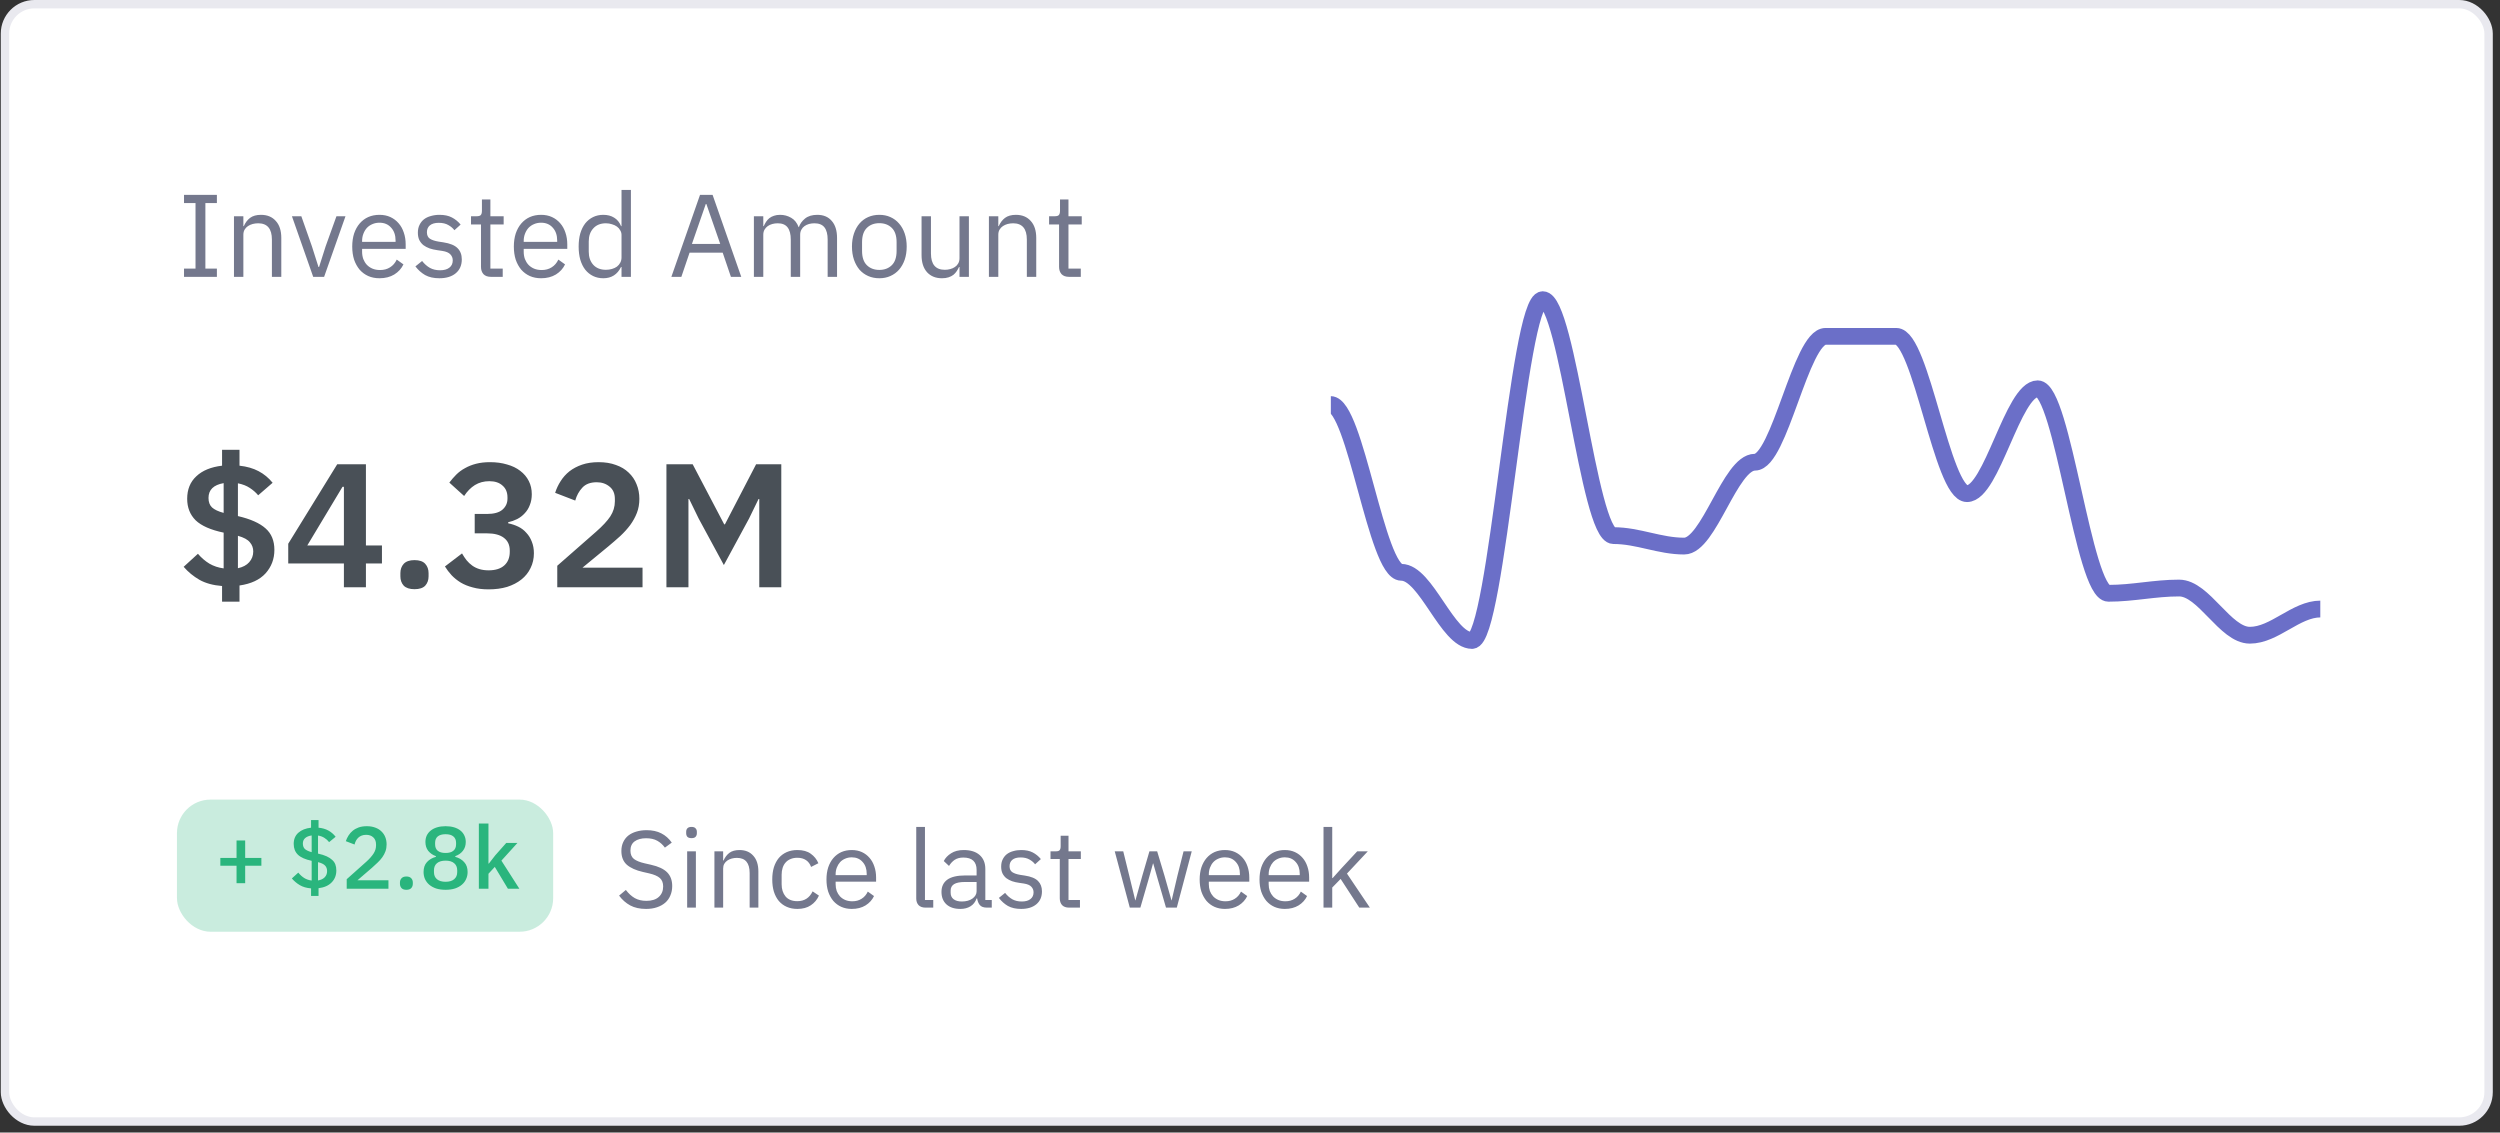 <svg width="298" height="135" viewBox="0 0 298 135" fill="none" xmlns="http://www.w3.org/2000/svg">
<rect x="0" y="0" width="298" height="135" fill="#333333" stroke="none"/>
<rect x="0.594" y="0.5" width="296.047" height="133.188" rx="3.5" fill="white"/>
<g clip-path="url(#clip0_1_2173)">
<path d="M21.934 33V32.02H23.306V24.208H21.934V23.228H25.854V24.208H24.482V32.02H25.854V33H21.934ZM27.889 33V25.776H29.009V26.952H29.065C29.243 26.541 29.49 26.215 29.807 25.972C30.134 25.729 30.568 25.608 31.109 25.608C31.856 25.608 32.444 25.851 32.873 26.336C33.312 26.812 33.531 27.489 33.531 28.366V33H32.411V28.562C32.411 27.265 31.865 26.616 30.773 26.616C30.549 26.616 30.33 26.644 30.115 26.7C29.91 26.756 29.723 26.84 29.555 26.952C29.387 27.064 29.252 27.209 29.149 27.386C29.056 27.554 29.009 27.755 29.009 27.988V33H27.889ZM37.333 33L34.799 25.776H35.919L37.179 29.36L37.963 31.824H38.033L38.817 29.36L40.105 25.776H41.183L38.635 33H37.333ZM45.234 33.168C44.739 33.168 44.291 33.079 43.89 32.902C43.498 32.725 43.157 32.473 42.868 32.146C42.588 31.81 42.369 31.413 42.21 30.956C42.061 30.489 41.986 29.967 41.986 29.388C41.986 28.819 42.061 28.301 42.21 27.834C42.369 27.367 42.588 26.971 42.868 26.644C43.157 26.308 43.498 26.051 43.89 25.874C44.291 25.697 44.739 25.608 45.234 25.608C45.719 25.608 46.154 25.697 46.536 25.874C46.919 26.051 47.245 26.299 47.516 26.616C47.787 26.924 47.992 27.293 48.132 27.722C48.282 28.151 48.356 28.623 48.356 29.136V29.668H43.162V30.004C43.162 30.312 43.209 30.601 43.302 30.872C43.405 31.133 43.545 31.362 43.722 31.558C43.909 31.754 44.133 31.908 44.394 32.02C44.665 32.132 44.968 32.188 45.304 32.188C45.761 32.188 46.158 32.081 46.494 31.866C46.84 31.651 47.105 31.343 47.292 30.942L48.09 31.516C47.857 32.011 47.493 32.412 46.998 32.72C46.504 33.019 45.916 33.168 45.234 33.168ZM45.234 26.546C44.926 26.546 44.646 26.602 44.394 26.714C44.142 26.817 43.923 26.966 43.736 27.162C43.559 27.358 43.419 27.591 43.316 27.862C43.214 28.123 43.162 28.413 43.162 28.73V28.828H47.152V28.674C47.152 28.03 46.975 27.517 46.62 27.134C46.275 26.742 45.813 26.546 45.234 26.546ZM52.372 33.168C51.7 33.168 51.135 33.042 50.678 32.79C50.23 32.529 49.842 32.183 49.516 31.754L50.314 31.11C50.594 31.465 50.906 31.74 51.252 31.936C51.597 32.123 51.998 32.216 52.456 32.216C52.932 32.216 53.3 32.113 53.562 31.908C53.832 31.703 53.968 31.413 53.968 31.04C53.968 30.76 53.874 30.522 53.688 30.326C53.51 30.121 53.184 29.981 52.708 29.906L52.134 29.822C51.798 29.775 51.49 29.705 51.21 29.612C50.93 29.509 50.682 29.379 50.468 29.22C50.262 29.052 50.099 28.847 49.978 28.604C49.866 28.361 49.81 28.072 49.81 27.736C49.81 27.381 49.875 27.073 50.006 26.812C50.136 26.541 50.314 26.317 50.538 26.14C50.771 25.963 51.046 25.832 51.364 25.748C51.681 25.655 52.022 25.608 52.386 25.608C52.974 25.608 53.464 25.711 53.856 25.916C54.257 26.121 54.607 26.406 54.906 26.77L54.164 27.442C54.005 27.218 53.772 27.017 53.464 26.84C53.156 26.653 52.768 26.56 52.302 26.56C51.835 26.56 51.48 26.663 51.238 26.868C51.004 27.064 50.888 27.335 50.888 27.68C50.888 28.035 51.004 28.291 51.238 28.45C51.48 28.609 51.826 28.725 52.274 28.8L52.834 28.884C53.636 29.005 54.206 29.239 54.542 29.584C54.878 29.92 55.046 30.363 55.046 30.914C55.046 31.614 54.808 32.165 54.332 32.566C53.856 32.967 53.202 33.168 52.372 33.168ZM58.524 33C58.132 33 57.834 32.893 57.628 32.678C57.432 32.454 57.334 32.165 57.334 31.81V26.756H56.144V25.776H56.816C57.059 25.776 57.222 25.729 57.306 25.636C57.4 25.533 57.446 25.361 57.446 25.118V23.774H58.454V25.776H60.036V26.756H58.454V32.02H59.924V33H58.524ZM64.498 33.168C64.003 33.168 63.555 33.079 63.154 32.902C62.762 32.725 62.421 32.473 62.132 32.146C61.852 31.81 61.633 31.413 61.474 30.956C61.325 30.489 61.25 29.967 61.25 29.388C61.25 28.819 61.325 28.301 61.474 27.834C61.633 27.367 61.852 26.971 62.132 26.644C62.421 26.308 62.762 26.051 63.154 25.874C63.555 25.697 64.003 25.608 64.498 25.608C64.983 25.608 65.417 25.697 65.8 25.874C66.183 26.051 66.509 26.299 66.78 26.616C67.05 26.924 67.256 27.293 67.396 27.722C67.545 28.151 67.62 28.623 67.62 29.136V29.668H62.426V30.004C62.426 30.312 62.472 30.601 62.566 30.872C62.669 31.133 62.809 31.362 62.986 31.558C63.172 31.754 63.397 31.908 63.658 32.02C63.928 32.132 64.232 32.188 64.568 32.188C65.025 32.188 65.422 32.081 65.758 31.866C66.103 31.651 66.369 31.343 66.556 30.942L67.354 31.516C67.121 32.011 66.757 32.412 66.262 32.72C65.767 33.019 65.179 33.168 64.498 33.168ZM64.498 26.546C64.19 26.546 63.91 26.602 63.658 26.714C63.406 26.817 63.187 26.966 63 27.162C62.822 27.358 62.682 27.591 62.58 27.862C62.477 28.123 62.426 28.413 62.426 28.73V28.828H66.416V28.674C66.416 28.03 66.239 27.517 65.884 27.134C65.538 26.742 65.076 26.546 64.498 26.546ZM74.085 31.824H74.029C73.591 32.72 72.886 33.168 71.915 33.168C71.467 33.168 71.061 33.079 70.697 32.902C70.333 32.725 70.021 32.473 69.759 32.146C69.507 31.819 69.311 31.423 69.171 30.956C69.041 30.489 68.975 29.967 68.975 29.388C68.975 28.809 69.041 28.287 69.171 27.82C69.311 27.353 69.507 26.957 69.759 26.63C70.021 26.303 70.333 26.051 70.697 25.874C71.061 25.697 71.467 25.608 71.915 25.608C72.419 25.608 72.849 25.72 73.203 25.944C73.567 26.159 73.843 26.495 74.029 26.952H74.085V22.64H75.205V33H74.085V31.824ZM72.223 32.16C72.475 32.16 72.713 32.127 72.937 32.062C73.171 31.997 73.371 31.903 73.539 31.782C73.707 31.651 73.838 31.497 73.931 31.32C74.034 31.133 74.085 30.923 74.085 30.69V28.002C74.085 27.806 74.034 27.624 73.931 27.456C73.838 27.279 73.707 27.129 73.539 27.008C73.371 26.887 73.171 26.793 72.937 26.728C72.713 26.653 72.475 26.616 72.223 26.616C71.589 26.616 71.089 26.817 70.725 27.218C70.361 27.61 70.179 28.128 70.179 28.772V30.004C70.179 30.648 70.361 31.171 70.725 31.572C71.089 31.964 71.589 32.16 72.223 32.16ZM87.125 33L86.145 30.116H82.197L81.217 33H80.027L83.443 23.228H84.941L88.357 33H87.125ZM84.199 24.32H84.129L82.477 29.08H85.851L84.199 24.32ZM89.864 33V25.776H90.984V26.952H91.04C91.124 26.765 91.217 26.593 91.32 26.434C91.432 26.266 91.562 26.121 91.712 26C91.871 25.879 92.052 25.785 92.258 25.72C92.463 25.645 92.706 25.608 92.986 25.608C93.462 25.608 93.9 25.725 94.302 25.958C94.703 26.182 95.002 26.555 95.198 27.078H95.226C95.356 26.686 95.599 26.345 95.954 26.056C96.318 25.757 96.808 25.608 97.424 25.608C98.161 25.608 98.735 25.851 99.146 26.336C99.566 26.812 99.776 27.489 99.776 28.366V33H98.656V28.562C98.656 27.918 98.53 27.433 98.278 27.106C98.026 26.779 97.624 26.616 97.074 26.616C96.85 26.616 96.635 26.644 96.43 26.7C96.234 26.756 96.056 26.84 95.898 26.952C95.739 27.064 95.613 27.209 95.52 27.386C95.427 27.554 95.38 27.755 95.38 27.988V33H94.26V28.562C94.26 27.918 94.134 27.433 93.882 27.106C93.63 26.779 93.238 26.616 92.706 26.616C92.482 26.616 92.267 26.644 92.062 26.7C91.856 26.756 91.674 26.84 91.516 26.952C91.357 27.064 91.227 27.209 91.124 27.386C91.031 27.554 90.984 27.755 90.984 27.988V33H89.864ZM104.816 33.168C104.331 33.168 103.888 33.079 103.486 32.902C103.085 32.725 102.74 32.473 102.45 32.146C102.17 31.81 101.951 31.413 101.792 30.956C101.634 30.489 101.554 29.967 101.554 29.388C101.554 28.819 101.634 28.301 101.792 27.834C101.951 27.367 102.17 26.971 102.45 26.644C102.74 26.308 103.085 26.051 103.486 25.874C103.888 25.697 104.331 25.608 104.816 25.608C105.302 25.608 105.74 25.697 106.132 25.874C106.534 26.051 106.879 26.308 107.168 26.644C107.458 26.971 107.682 27.367 107.84 27.834C107.999 28.301 108.078 28.819 108.078 29.388C108.078 29.967 107.999 30.489 107.84 30.956C107.682 31.413 107.458 31.81 107.168 32.146C106.879 32.473 106.534 32.725 106.132 32.902C105.74 33.079 105.302 33.168 104.816 33.168ZM104.816 32.174C105.423 32.174 105.918 31.987 106.3 31.614C106.683 31.241 106.874 30.671 106.874 29.906V28.87C106.874 28.105 106.683 27.535 106.3 27.162C105.918 26.789 105.423 26.602 104.816 26.602C104.21 26.602 103.715 26.789 103.332 27.162C102.95 27.535 102.758 28.105 102.758 28.87V29.906C102.758 30.671 102.95 31.241 103.332 31.614C103.715 31.987 104.21 32.174 104.816 32.174ZM114.372 31.824H114.316C114.242 31.992 114.148 32.16 114.036 32.328C113.934 32.487 113.803 32.631 113.644 32.762C113.486 32.883 113.294 32.981 113.07 33.056C112.846 33.131 112.585 33.168 112.286 33.168C111.54 33.168 110.947 32.93 110.508 32.454C110.07 31.969 109.85 31.287 109.85 30.41V25.776H110.97V30.214C110.97 31.511 111.521 32.16 112.622 32.16C112.846 32.16 113.061 32.132 113.266 32.076C113.481 32.02 113.668 31.936 113.826 31.824C113.994 31.712 114.125 31.572 114.218 31.404C114.321 31.227 114.372 31.017 114.372 30.774V25.776H115.492V33H114.372V31.824ZM117.878 33V25.776H118.998V26.952H119.054C119.231 26.541 119.478 26.215 119.796 25.972C120.122 25.729 120.556 25.608 121.098 25.608C121.844 25.608 122.432 25.851 122.862 26.336C123.3 26.812 123.52 27.489 123.52 28.366V33H122.4V28.562C122.4 27.265 121.854 26.616 120.762 26.616C120.538 26.616 120.318 26.644 120.104 26.7C119.898 26.756 119.712 26.84 119.544 26.952C119.376 27.064 119.24 27.209 119.138 27.386C119.044 27.554 118.998 27.755 118.998 27.988V33H117.878ZM127.431 33C127.039 33 126.74 32.893 126.535 32.678C126.339 32.454 126.241 32.165 126.241 31.81V26.756H125.051V25.776H125.723C125.965 25.776 126.129 25.729 126.213 25.636C126.306 25.533 126.353 25.361 126.353 25.118V23.774H127.361V25.776H128.943V26.756H127.361V32.02H128.831V33H127.431Z" fill="#74788D"/>
</g>
<path d="M26.47 71.722V69.853C25.406 69.769 24.51 69.524 23.782 69.118C23.054 68.698 22.424 68.18 21.892 67.564L23.593 66.01C23.999 66.486 24.454 66.878 24.958 67.186C25.462 67.48 26.029 67.669 26.659 67.753V63.49C25.119 63.168 24.006 62.678 23.32 62.02C22.648 61.348 22.312 60.494 22.312 59.458C22.312 58.338 22.676 57.442 23.404 56.77C24.132 56.084 25.154 55.664 26.47 55.51V53.62H28.549V55.51C29.431 55.608 30.187 55.825 30.817 56.161C31.461 56.497 32.021 56.959 32.497 57.547L30.775 59.038C30.495 58.702 30.159 58.408 29.767 58.156C29.389 57.904 28.92 57.722 28.36 57.61V61.516C29.858 61.866 30.957 62.356 31.657 62.986C32.357 63.602 32.707 64.456 32.707 65.548C32.707 66.626 32.357 67.557 31.657 68.341C30.957 69.111 29.921 69.594 28.549 69.79V71.722H26.47ZM24.853 59.353C24.853 59.843 24.993 60.221 25.273 60.487C25.567 60.753 26.029 60.97 26.659 61.138V57.589C25.455 57.799 24.853 58.387 24.853 59.353ZM30.187 65.737C30.187 65.317 30.054 64.953 29.788 64.645C29.536 64.323 29.06 64.064 28.36 63.868V67.732C28.948 67.606 29.396 67.368 29.704 67.018C30.026 66.654 30.187 66.227 30.187 65.737ZM40.993 70V67.165H34.358V64.813L40.196 55.342H43.618V65.023H45.529V67.165H43.618V70H40.993ZM36.626 65.023H40.993V58.03H40.825L36.626 65.023ZM49.406 70.231C48.832 70.231 48.405 70.091 48.125 69.811C47.859 69.517 47.726 69.146 47.726 68.698V68.32C47.726 67.872 47.859 67.501 48.125 67.207C48.405 66.913 48.832 66.766 49.406 66.766C49.994 66.766 50.421 66.913 50.687 67.207C50.953 67.501 51.086 67.872 51.086 68.32V68.698C51.086 69.146 50.953 69.517 50.687 69.811C50.421 70.091 49.994 70.231 49.406 70.231ZM58.034 61.264C58.874 61.264 59.49 61.096 59.882 60.76C60.288 60.41 60.491 59.969 60.491 59.437V59.29C60.491 58.688 60.295 58.219 59.903 57.883C59.525 57.533 59 57.358 58.328 57.358C57.684 57.358 57.11 57.512 56.606 57.82C56.116 58.128 55.689 58.562 55.325 59.122L53.561 57.526C53.813 57.19 54.086 56.875 54.38 56.581C54.688 56.273 55.038 56.014 55.43 55.804C55.822 55.58 56.263 55.405 56.753 55.279C57.243 55.153 57.796 55.09 58.412 55.09C59.154 55.09 59.826 55.181 60.428 55.363C61.044 55.531 61.569 55.783 62.003 56.119C62.451 56.455 62.794 56.861 63.032 57.337C63.27 57.799 63.389 58.324 63.389 58.912C63.389 59.388 63.312 59.815 63.158 60.193C63.018 60.571 62.815 60.9 62.549 61.18C62.297 61.46 61.996 61.691 61.646 61.873C61.31 62.041 60.953 62.167 60.575 62.251V62.377C60.995 62.461 61.394 62.594 61.772 62.776C62.15 62.958 62.472 63.203 62.738 63.511C63.018 63.805 63.235 64.155 63.389 64.561C63.557 64.967 63.641 65.429 63.641 65.947C63.641 66.591 63.508 67.179 63.242 67.711C62.99 68.243 62.626 68.698 62.15 69.076C61.674 69.454 61.107 69.748 60.449 69.958C59.791 70.154 59.056 70.252 58.244 70.252C57.53 70.252 56.9 70.175 56.354 70.021C55.808 69.881 55.325 69.685 54.905 69.433C54.499 69.181 54.142 68.894 53.834 68.572C53.526 68.236 53.26 67.886 53.036 67.522L55.073 65.968C55.241 66.262 55.423 66.535 55.619 66.787C55.815 67.025 56.039 67.235 56.291 67.417C56.543 67.599 56.83 67.739 57.152 67.837C57.474 67.935 57.838 67.984 58.244 67.984C59.056 67.984 59.679 67.788 60.113 67.396C60.547 67.004 60.764 66.465 60.764 65.779V65.632C60.764 64.96 60.526 64.449 60.05 64.099C59.588 63.749 58.916 63.574 58.034 63.574H56.585V61.264H58.034ZM76.59 70H66.426V67.438L71.025 63.406C71.809 62.72 72.383 62.104 72.747 61.558C73.111 60.998 73.293 60.396 73.293 59.752V59.479C73.293 58.835 73.083 58.345 72.663 58.009C72.243 57.659 71.732 57.484 71.13 57.484C70.374 57.484 69.8 57.701 69.408 58.135C69.016 58.555 68.736 59.066 68.568 59.668L66.174 58.744C66.328 58.254 66.545 57.792 66.825 57.358C67.105 56.91 67.455 56.518 67.875 56.182C68.309 55.846 68.813 55.58 69.387 55.384C69.961 55.188 70.619 55.09 71.361 55.09C72.131 55.09 72.817 55.202 73.419 55.426C74.021 55.636 74.525 55.937 74.931 56.329C75.351 56.721 75.666 57.183 75.876 57.715C76.1 58.247 76.212 58.828 76.212 59.458C76.212 60.074 76.114 60.634 75.918 61.138C75.722 61.642 75.456 62.125 75.12 62.587C74.784 63.035 74.392 63.469 73.944 63.889C73.496 64.295 73.02 64.708 72.516 65.128L69.429 67.669H76.59V70ZM90.505 59.479H90.421L89.287 61.81L86.284 67.354L83.281 61.81L82.147 59.479H82.063V70H79.438V55.342H82.567L86.326 62.503H86.41L90.127 55.342H93.13V70H90.505V59.479Z" fill="#495057"/>
<g clip-path="url(#clip1_1_2173)">
<mask id="mask0_1_2173" style="mask-type:luminance" maskUnits="userSpaceOnUse" x="155" y="26" width="125" height="53">
<path d="M279.609 26.594H155.609V78.594H279.609V26.594Z" fill="white"/>
</mask>
<g mask="url(#mask0_1_2173)">
<path d="M158.609 48.219C161.559 48.219 164.088 68.219 167.038 68.219C169.988 68.219 172.517 76.344 175.467 76.344C178.417 76.344 180.945 35.719 183.895 35.719C186.845 35.719 189.374 63.844 192.324 63.844C195.274 63.844 197.802 65.094 200.752 65.094C203.702 65.094 206.231 55.094 209.181 55.094C212.131 55.094 214.659 40.094 217.609 40.094C220.559 40.094 223.088 40.094 226.038 40.094C228.988 40.094 231.517 58.844 234.467 58.844C237.417 58.844 239.945 46.344 242.895 46.344C245.845 46.344 248.374 70.719 251.324 70.719C254.274 70.719 256.802 70.094 259.752 70.094C262.702 70.094 265.231 75.719 268.181 75.719C271.131 75.719 273.659 72.594 276.609 72.594" stroke="#5156BE" stroke-opacity="0.85" stroke-width="2"/>
</g>
</g>
<rect x="21.094" y="95.312" width="44.844" height="15.75" rx="4" fill="#2AB57D" fill-opacity="0.25"/>
<path d="M28.196 105.276V103.197H26.264V102.262H28.196V100.183H29.225V102.262H31.157V103.197H29.225V105.276H28.196ZM37.078 106.799V105.895C36.546 105.853 36.098 105.724 35.734 105.507C35.37 105.29 35.055 105.024 34.789 104.709L35.555 104.016C35.772 104.282 36.007 104.495 36.259 104.656C36.518 104.817 36.815 104.919 37.151 104.961V102.609C36.395 102.448 35.849 102.206 35.513 101.884C35.177 101.555 35.009 101.125 35.009 100.593C35.009 100.033 35.195 99.588 35.566 99.26C35.937 98.93 36.441 98.731 37.078 98.661V97.748H37.97V98.661C38.418 98.703 38.807 98.815 39.136 98.997C39.472 99.179 39.762 99.427 40.007 99.743L39.23 100.383C39.076 100.18 38.891 100.012 38.674 99.879C38.464 99.739 38.208 99.644 37.907 99.596V101.748C38.32 101.839 38.663 101.947 38.936 102.073C39.209 102.199 39.43 102.343 39.598 102.504C39.773 102.658 39.899 102.84 39.976 103.05C40.053 103.253 40.091 103.491 40.091 103.764C40.091 104.331 39.906 104.803 39.535 105.181C39.171 105.559 38.649 105.79 37.97 105.874V106.799H37.078ZM38.989 103.837C38.989 103.571 38.912 103.354 38.758 103.186C38.604 103.011 38.32 102.871 37.907 102.766V104.95C38.25 104.894 38.516 104.768 38.705 104.572C38.894 104.376 38.989 104.131 38.989 103.837ZM36.101 100.541C36.101 100.834 36.185 101.058 36.353 101.212C36.528 101.359 36.794 101.482 37.151 101.58V99.585C36.815 99.634 36.556 99.739 36.374 99.9C36.192 100.061 36.101 100.274 36.101 100.541ZM46.303 105.938H41.327V104.803L43.668 102.714C44.039 102.378 44.322 102.059 44.519 101.758C44.721 101.45 44.823 101.128 44.823 100.792V100.656C44.823 100.299 44.715 100.019 44.498 99.816C44.288 99.613 44.001 99.511 43.636 99.511C43.434 99.511 43.255 99.543 43.101 99.606C42.954 99.662 42.825 99.743 42.712 99.847C42.6 99.953 42.506 100.075 42.429 100.215C42.359 100.355 42.303 100.505 42.261 100.666L41.221 100.267C41.298 100.036 41.404 99.816 41.536 99.606C41.669 99.389 41.837 99.197 42.041 99.028C42.243 98.861 42.481 98.728 42.755 98.629C43.035 98.531 43.36 98.483 43.731 98.483C44.102 98.483 44.434 98.538 44.728 98.65C45.023 98.755 45.267 98.906 45.464 99.102C45.666 99.291 45.821 99.519 45.925 99.784C46.031 100.05 46.083 100.341 46.083 100.656C46.083 100.95 46.038 101.223 45.947 101.475C45.855 101.727 45.73 101.965 45.569 102.189C45.407 102.413 45.218 102.626 45.002 102.829C44.791 103.032 44.568 103.239 44.33 103.449L42.608 104.929H46.303V105.938ZM48.441 106.064C48.182 106.064 47.99 105.997 47.864 105.864C47.738 105.724 47.675 105.552 47.675 105.349V105.192C47.675 104.989 47.738 104.821 47.864 104.688C47.99 104.548 48.182 104.478 48.441 104.478C48.7 104.478 48.893 104.548 49.019 104.688C49.145 104.821 49.208 104.989 49.208 105.192V105.349C49.208 105.552 49.145 105.724 49.019 105.864C48.893 105.997 48.7 106.064 48.441 106.064ZM53.114 106.064C52.687 106.064 52.309 106.011 51.98 105.906C51.658 105.794 51.385 105.643 51.161 105.454C50.944 105.265 50.776 105.041 50.657 104.782C50.545 104.523 50.489 104.243 50.489 103.942C50.489 103.452 50.622 103.06 50.888 102.766C51.161 102.465 51.518 102.255 51.959 102.136V102.052C51.581 101.919 51.277 101.709 51.046 101.422C50.822 101.135 50.71 100.782 50.71 100.362C50.71 100.082 50.762 99.826 50.867 99.596C50.979 99.365 51.137 99.168 51.34 99.007C51.543 98.84 51.795 98.71 52.096 98.619C52.397 98.528 52.736 98.483 53.114 98.483C53.492 98.483 53.832 98.528 54.133 98.619C54.434 98.71 54.686 98.84 54.889 99.007C55.092 99.168 55.246 99.365 55.351 99.596C55.463 99.826 55.519 100.082 55.519 100.362C55.519 100.782 55.403 101.135 55.172 101.422C54.948 101.709 54.647 101.919 54.269 102.052V102.136C54.71 102.255 55.064 102.465 55.33 102.766C55.603 103.06 55.739 103.452 55.739 103.942C55.739 104.243 55.68 104.523 55.561 104.782C55.449 105.041 55.281 105.265 55.057 105.454C54.84 105.643 54.567 105.794 54.238 105.906C53.916 106.011 53.541 106.064 53.114 106.064ZM53.114 105.108C53.555 105.108 53.895 105.006 54.133 104.803C54.378 104.6 54.5 104.317 54.5 103.953V103.743C54.5 103.379 54.378 103.095 54.133 102.892C53.895 102.689 53.555 102.588 53.114 102.588C52.673 102.588 52.33 102.689 52.085 102.892C51.847 103.095 51.728 103.379 51.728 103.743V103.953C51.728 104.317 51.847 104.6 52.085 104.803C52.33 105.006 52.673 105.108 53.114 105.108ZM53.114 101.674C53.52 101.674 53.828 101.587 54.038 101.412C54.255 101.237 54.364 100.981 54.364 100.645V100.467C54.364 100.131 54.255 99.876 54.038 99.701C53.828 99.525 53.52 99.438 53.114 99.438C52.708 99.438 52.397 99.525 52.18 99.701C51.97 99.876 51.865 100.131 51.865 100.467V100.645C51.865 100.981 51.97 101.237 52.18 101.412C52.397 101.587 52.708 101.674 53.114 101.674ZM57.079 98.168H58.224V102.934H58.276L59.032 101.958L60.345 100.477H61.678L59.767 102.588L61.909 105.938H60.544L58.98 103.333L58.224 104.152V105.938H57.079V98.168Z" fill="#2AB57D"/>
<path d="M77.007 108.344C76.27 108.344 75.642 108.205 75.122 107.927C74.602 107.641 74.16 107.251 73.796 106.757L74.602 106.081C74.923 106.506 75.278 106.831 75.668 107.056C76.058 107.273 76.517 107.381 77.046 107.381C77.696 107.381 78.19 107.225 78.528 106.913C78.875 106.601 79.048 106.185 79.048 105.665C79.048 105.232 78.918 104.898 78.658 104.664C78.398 104.43 77.969 104.244 77.371 104.105L76.63 103.936C75.798 103.746 75.161 103.46 74.719 103.078C74.286 102.688 74.069 102.142 74.069 101.44C74.069 101.042 74.143 100.686 74.29 100.374C74.437 100.062 74.641 99.802 74.901 99.594C75.17 99.386 75.486 99.231 75.85 99.126C76.223 99.014 76.63 98.957 77.072 98.957C77.757 98.957 78.342 99.083 78.827 99.335C79.321 99.586 79.737 99.954 80.075 100.439L79.256 101.037C79.005 100.691 78.701 100.418 78.346 100.218C77.991 100.019 77.549 99.919 77.02 99.919C76.439 99.919 75.98 100.045 75.642 100.296C75.313 100.539 75.148 100.907 75.148 101.401C75.148 101.835 75.287 102.164 75.564 102.389C75.85 102.606 76.279 102.779 76.851 102.909L77.592 103.078C78.485 103.278 79.13 103.581 79.529 103.988C79.928 104.396 80.127 104.937 80.127 105.613C80.127 106.029 80.053 106.406 79.906 106.744C79.767 107.082 79.564 107.368 79.295 107.602C79.026 107.836 78.697 108.018 78.307 108.148C77.926 108.279 77.492 108.344 77.007 108.344ZM82.429 99.906C82.203 99.906 82.039 99.855 81.935 99.751C81.839 99.638 81.792 99.495 81.792 99.322V99.153C81.792 98.979 81.839 98.841 81.935 98.737C82.039 98.624 82.203 98.567 82.429 98.567C82.654 98.567 82.814 98.624 82.91 98.737C83.014 98.841 83.066 98.979 83.066 99.153V99.322C83.066 99.495 83.014 99.638 82.91 99.751C82.814 99.855 82.654 99.906 82.429 99.906ZM81.909 101.479H82.949V108.188H81.909V101.479ZM85.159 108.188V101.479H86.199V102.571H86.251C86.415 102.19 86.645 101.887 86.94 101.661C87.243 101.436 87.646 101.324 88.149 101.324C88.842 101.324 89.388 101.549 89.787 101.999C90.194 102.441 90.398 103.07 90.398 103.884V108.188H89.358V104.066C89.358 102.862 88.851 102.259 87.837 102.259C87.629 102.259 87.425 102.285 87.226 102.337C87.035 102.389 86.862 102.467 86.706 102.571C86.55 102.675 86.424 102.81 86.329 102.974C86.242 103.13 86.199 103.317 86.199 103.533V108.188H85.159ZM95.043 108.344C94.575 108.344 94.155 108.261 93.782 108.096C93.41 107.932 93.093 107.698 92.833 107.394C92.582 107.091 92.387 106.723 92.248 106.289C92.118 105.856 92.053 105.371 92.053 104.833C92.053 104.296 92.118 103.811 92.248 103.377C92.387 102.944 92.582 102.576 92.833 102.272C93.093 101.969 93.41 101.735 93.782 101.57C94.155 101.406 94.575 101.324 95.043 101.324C95.711 101.324 96.244 101.471 96.642 101.765C97.05 102.051 97.353 102.428 97.552 102.896L96.681 103.338C96.56 102.992 96.361 102.723 96.083 102.532C95.806 102.342 95.459 102.246 95.043 102.246C94.731 102.246 94.458 102.298 94.224 102.402C93.99 102.498 93.795 102.636 93.639 102.818C93.483 102.992 93.366 103.204 93.288 103.455C93.21 103.698 93.171 103.967 93.171 104.261V105.405C93.171 105.995 93.327 106.48 93.639 106.861C93.96 107.234 94.428 107.42 95.043 107.42C95.884 107.42 96.491 107.03 96.863 106.25L97.617 106.757C97.401 107.243 97.076 107.628 96.642 107.914C96.218 108.2 95.685 108.344 95.043 108.344ZM101.531 108.344C101.072 108.344 100.656 108.261 100.283 108.096C99.919 107.932 99.603 107.698 99.334 107.394C99.074 107.082 98.871 106.714 98.723 106.289C98.585 105.856 98.515 105.371 98.515 104.833C98.515 104.305 98.585 103.824 98.723 103.39C98.871 102.957 99.074 102.589 99.334 102.285C99.603 101.973 99.919 101.735 100.283 101.57C100.656 101.406 101.072 101.324 101.531 101.324C101.982 101.324 102.385 101.406 102.74 101.57C103.096 101.735 103.399 101.965 103.65 102.259C103.902 102.545 104.092 102.888 104.222 103.286C104.361 103.685 104.43 104.123 104.43 104.599V105.093H99.607V105.405C99.607 105.691 99.651 105.96 99.737 106.211C99.833 106.454 99.963 106.666 100.127 106.848C100.301 107.03 100.509 107.173 100.751 107.277C101.003 107.381 101.284 107.433 101.596 107.433C102.021 107.433 102.389 107.334 102.701 107.134C103.022 106.935 103.269 106.649 103.442 106.277L104.183 106.809C103.967 107.269 103.629 107.641 103.169 107.927C102.71 108.205 102.164 108.344 101.531 108.344ZM101.531 102.194C101.245 102.194 100.985 102.246 100.751 102.35C100.517 102.446 100.314 102.584 100.14 102.766C99.976 102.948 99.846 103.165 99.75 103.416C99.655 103.659 99.607 103.928 99.607 104.222V104.313H103.312V104.17C103.312 103.572 103.148 103.096 102.818 102.74C102.498 102.376 102.069 102.194 101.531 102.194ZM110.321 108.188C109.957 108.188 109.68 108.088 109.489 107.888C109.307 107.68 109.216 107.42 109.216 107.108V98.567H110.256V107.277H111.244V108.188H110.321ZM117.633 108.188C117.243 108.188 116.962 108.083 116.788 107.875C116.624 107.667 116.52 107.407 116.476 107.095H116.411C116.264 107.511 116.021 107.823 115.683 108.031C115.345 108.24 114.942 108.344 114.474 108.344C113.764 108.344 113.209 108.161 112.81 107.797C112.42 107.433 112.225 106.939 112.225 106.315C112.225 105.683 112.455 105.197 112.914 104.859C113.382 104.521 114.106 104.352 115.085 104.352H116.411V103.689C116.411 103.213 116.281 102.849 116.021 102.597C115.761 102.346 115.363 102.22 114.825 102.22C114.418 102.22 114.076 102.311 113.798 102.493C113.53 102.675 113.304 102.918 113.122 103.221L112.498 102.636C112.68 102.272 112.971 101.965 113.369 101.713C113.768 101.453 114.271 101.324 114.877 101.324C115.692 101.324 116.325 101.523 116.775 101.921C117.226 102.32 117.451 102.875 117.451 103.585V107.277H118.218V108.188H117.633ZM114.643 107.459C114.903 107.459 115.142 107.429 115.358 107.368C115.575 107.308 115.761 107.221 115.917 107.108C116.073 106.996 116.195 106.866 116.281 106.718C116.368 106.571 116.411 106.411 116.411 106.237V105.132H115.033C114.435 105.132 113.998 105.219 113.72 105.392C113.452 105.566 113.317 105.817 113.317 106.146V106.419C113.317 106.749 113.434 107.004 113.668 107.186C113.911 107.368 114.236 107.459 114.643 107.459ZM121.718 108.344C121.094 108.344 120.569 108.226 120.145 107.992C119.729 107.75 119.369 107.429 119.066 107.03L119.807 106.432C120.067 106.762 120.357 107.017 120.678 107.199C120.998 107.373 121.371 107.459 121.796 107.459C122.238 107.459 122.58 107.364 122.823 107.173C123.074 106.983 123.2 106.714 123.2 106.367C123.2 106.107 123.113 105.886 122.94 105.704C122.775 105.514 122.472 105.384 122.03 105.314L121.497 105.236C121.185 105.193 120.899 105.128 120.639 105.041C120.379 104.946 120.149 104.825 119.95 104.677C119.759 104.521 119.607 104.331 119.495 104.105C119.391 103.88 119.339 103.611 119.339 103.299C119.339 102.97 119.399 102.684 119.521 102.441C119.642 102.19 119.807 101.982 120.015 101.817C120.231 101.653 120.487 101.531 120.782 101.453C121.076 101.367 121.393 101.324 121.731 101.324C122.277 101.324 122.732 101.419 123.096 101.609C123.468 101.8 123.793 102.064 124.071 102.402L123.382 103.026C123.234 102.818 123.018 102.632 122.732 102.467C122.446 102.294 122.086 102.207 121.653 102.207C121.219 102.207 120.89 102.303 120.665 102.493C120.448 102.675 120.34 102.927 120.34 103.247C120.34 103.577 120.448 103.815 120.665 103.962C120.89 104.11 121.211 104.218 121.627 104.287L122.147 104.366C122.892 104.478 123.421 104.695 123.733 105.015C124.045 105.327 124.201 105.739 124.201 106.25C124.201 106.9 123.98 107.412 123.538 107.784C123.096 108.157 122.489 108.344 121.718 108.344ZM127.431 108.188C127.067 108.188 126.789 108.088 126.599 107.888C126.417 107.68 126.326 107.412 126.326 107.082V102.389H125.221V101.479H125.845C126.07 101.479 126.222 101.436 126.3 101.349C126.386 101.254 126.43 101.094 126.43 100.868V99.621H127.366V101.479H128.835V102.389H127.366V107.277H128.731V108.188H127.431ZM132.877 101.479H133.891L134.606 104.378L135.321 107.316H135.347L136.166 104.378L137.011 101.479H137.934L138.805 104.378L139.637 107.316H139.663L140.352 104.378L141.08 101.479H142.055L140.274 108.188H138.987L138.051 104.963L137.466 102.922H137.44L136.868 104.963L135.932 108.188H134.671L132.877 101.479ZM146.016 108.344C145.556 108.344 145.14 108.261 144.768 108.096C144.404 107.932 144.087 107.698 143.819 107.394C143.559 107.082 143.355 106.714 143.208 106.289C143.069 105.856 143 105.371 143 104.833C143 104.305 143.069 103.824 143.208 103.39C143.355 102.957 143.559 102.589 143.819 102.285C144.087 101.973 144.404 101.735 144.768 101.57C145.14 101.406 145.556 101.324 146.016 101.324C146.466 101.324 146.869 101.406 147.225 101.57C147.58 101.735 147.883 101.965 148.135 102.259C148.386 102.545 148.577 102.888 148.707 103.286C148.845 103.685 148.915 104.123 148.915 104.599V105.093H144.092V105.405C144.092 105.691 144.135 105.96 144.222 106.211C144.317 106.454 144.447 106.666 144.612 106.848C144.785 107.03 144.993 107.173 145.236 107.277C145.487 107.381 145.769 107.433 146.081 107.433C146.505 107.433 146.874 107.334 147.186 107.134C147.506 106.935 147.753 106.649 147.927 106.277L148.668 106.809C148.451 107.269 148.113 107.641 147.654 107.927C147.194 108.205 146.648 108.344 146.016 108.344ZM146.016 102.194C145.73 102.194 145.47 102.246 145.236 102.35C145.002 102.446 144.798 102.584 144.625 102.766C144.46 102.948 144.33 103.165 144.235 103.416C144.139 103.659 144.092 103.928 144.092 104.222V104.313H147.797V104.17C147.797 103.572 147.632 103.096 147.303 102.74C146.982 102.376 146.553 102.194 146.016 102.194ZM153.15 108.344C152.691 108.344 152.275 108.261 151.902 108.096C151.538 107.932 151.222 107.698 150.953 107.394C150.693 107.082 150.49 106.714 150.342 106.289C150.204 105.856 150.134 105.371 150.134 104.833C150.134 104.305 150.204 103.824 150.342 103.39C150.49 102.957 150.693 102.589 150.953 102.285C151.222 101.973 151.538 101.735 151.902 101.57C152.275 101.406 152.691 101.324 153.15 101.324C153.601 101.324 154.004 101.406 154.359 101.57C154.715 101.735 155.018 101.965 155.269 102.259C155.521 102.545 155.711 102.888 155.841 103.286C155.98 103.685 156.049 104.123 156.049 104.599V105.093H151.226V105.405C151.226 105.691 151.27 105.96 151.356 106.211C151.452 106.454 151.582 106.666 151.746 106.848C151.92 107.03 152.128 107.173 152.37 107.277C152.622 107.381 152.903 107.433 153.215 107.433C153.64 107.433 154.008 107.334 154.32 107.134C154.641 106.935 154.888 106.649 155.061 106.277L155.802 106.809C155.586 107.269 155.248 107.641 154.788 107.927C154.329 108.205 153.783 108.344 153.15 108.344ZM153.15 102.194C152.864 102.194 152.604 102.246 152.37 102.35C152.136 102.446 151.933 102.584 151.759 102.766C151.595 102.948 151.465 103.165 151.369 103.416C151.274 103.659 151.226 103.928 151.226 104.222V104.313H154.931V104.17C154.931 103.572 154.767 103.096 154.437 102.74C154.117 102.376 153.688 102.194 153.15 102.194ZM157.763 98.567H158.803V104.664H158.855L159.882 103.52L161.78 101.479H163.041L160.558 104.131L163.288 108.188H162.027L159.804 104.768L158.803 105.795V108.188H157.763V98.567Z" fill="#74788D"/>
<rect x="0.594" y="0.5" width="296.047" height="133.188" rx="3.5" stroke="#E9E9EF"/>
<defs>
<clipPath id="clip0_1_2173">
<rect width="117.516" height="14" fill="white" transform="translate(21.094 21)"/>
</clipPath>
<clipPath id="clip1_1_2173">
<rect width="118" height="50" fill="white" transform="translate(158.609 27.594)"/>
</clipPath>
</defs>
</svg>
